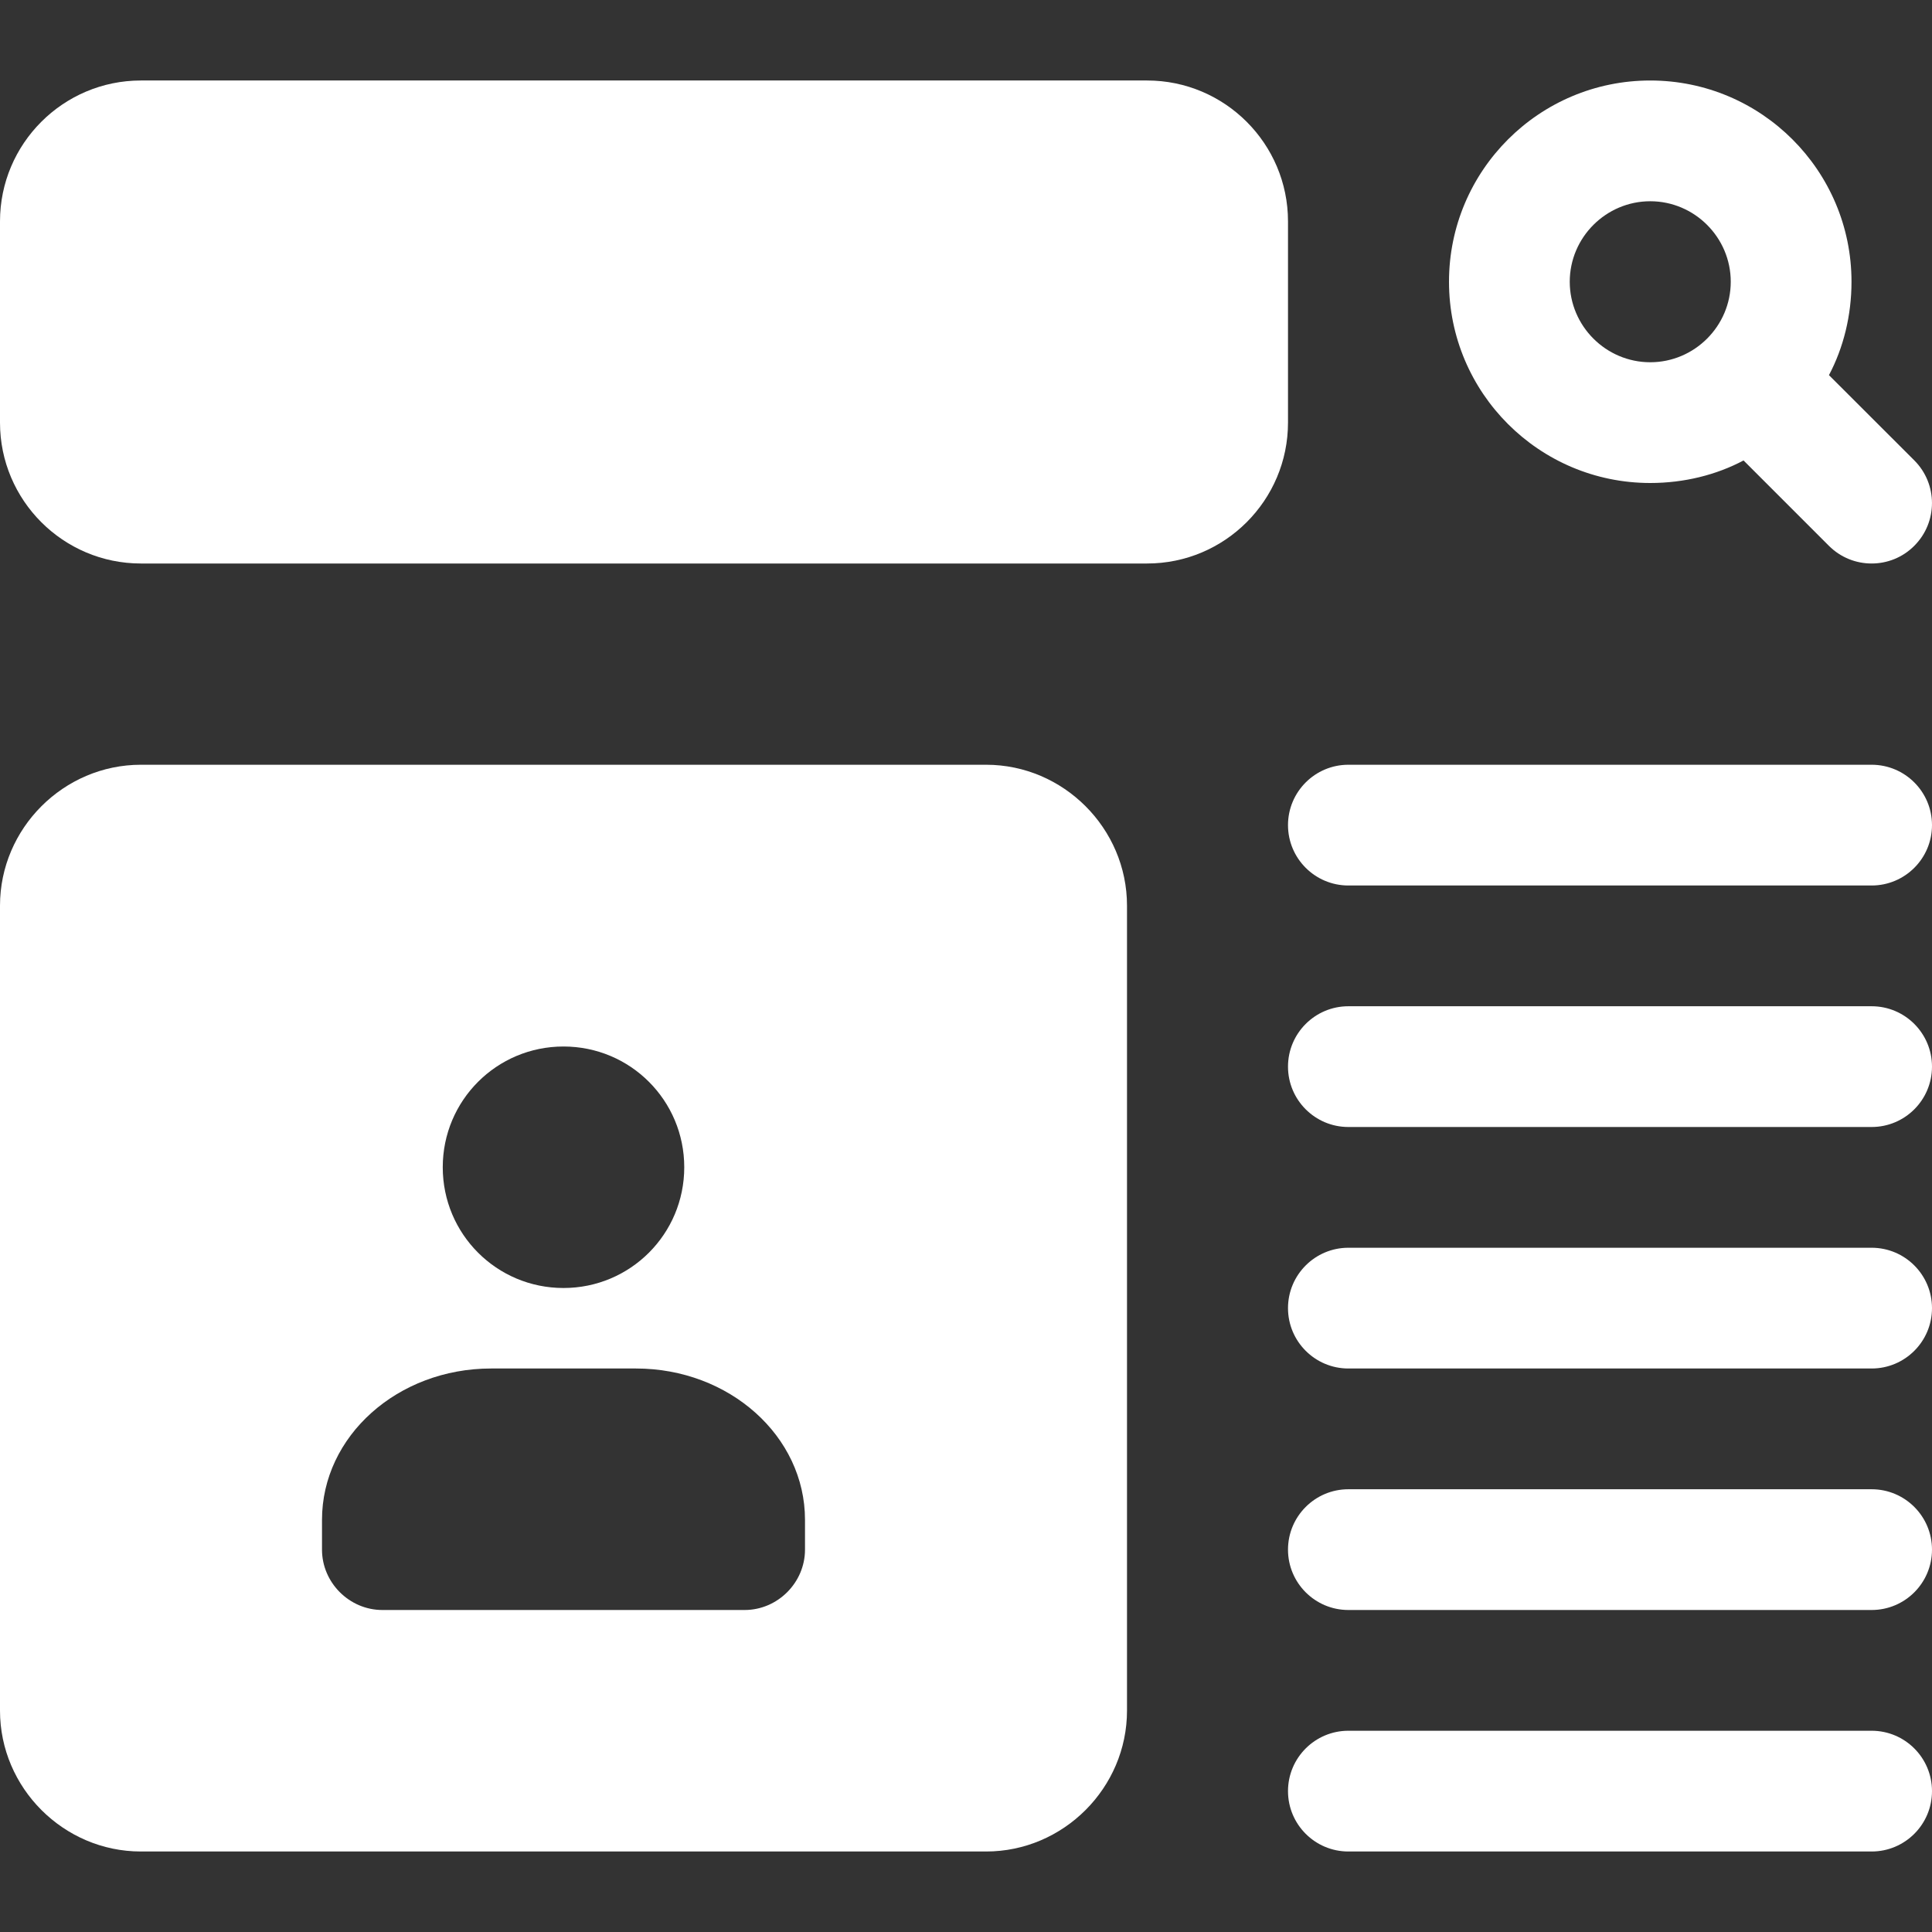 <?xml version="1.0"?>
<svg xmlns="http://www.w3.org/2000/svg" xmlns:xlink="http://www.w3.org/1999/xlink" xmlns:svgjs="http://svgjs.com/svgjs" version="1.1" width="512" height="512" x="0" y="0" viewBox="0 0 508 508" style="enable-background:new 0 0 512 512" xml:space="preserve" class=""><rect x="0" y="0" width="508" height="508" fill="#333333" stroke="none"/><g><g xmlns="http://www.w3.org/2000/svg"><path d="m480.907 98.637c3.81-7.197 5.927-15.663 5.927-24.553 0-29.21-23.707-52.917-52.917-52.917s-52.917 23.706-52.917 52.916 23.707 52.917 52.917 52.917c8.89 0 17.357-2.117 24.532-5.927l22.437 22.437c3.112 3.111 7.176 4.657 11.24 4.657s8.128-1.545 11.218-4.657c6.202-6.202 6.202-16.256 0-22.458zm-68.157-24.554c0-11.642 9.525-21.167 21.167-21.167s21.167 9.525 21.167 21.167-9.525 21.167-21.167 21.167-21.167-9.525-21.167-21.167z" fill="#ffffff" data-original="#000000" style="" class=""/><path d="m37.042 148.167h264.583c20.426 0 37.042-16.616 37.042-37.042v-52.917c0-20.426-16.616-37.042-37.042-37.042h-264.583c-20.426.001-37.042 16.617-37.042 37.042v52.917c0 20.426 16.616 37.042 37.042 37.042z" fill="#ffffff" data-original="#000000" style="" class=""/><path d="m492.125 201.083h-137.583c-8.763 0-15.875 7.112-15.875 15.875s7.112 15.875 15.875 15.875h137.583c8.763 0 15.875-7.112 15.875-15.875s-7.112-15.875-15.875-15.875z" fill="#ffffff" data-original="#000000" style="" class=""/><path d="m492.125 264.583h-137.583c-8.763 0-15.875 7.112-15.875 15.875s7.112 15.875 15.875 15.875h137.583c8.763 0 15.875-7.112 15.875-15.875s-7.112-15.875-15.875-15.875z" fill="#ffffff" data-original="#000000" style="" class=""/><path d="m492.125 328.083h-137.583c-8.763 0-15.875 7.112-15.875 15.875s7.112 15.875 15.875 15.875h137.583c8.763 0 15.875-7.112 15.875-15.875s-7.112-15.875-15.875-15.875z" fill="#ffffff" data-original="#000000" style="" class=""/><path d="m492.125 391.583h-137.583c-8.763 0-15.875 7.112-15.875 15.875s7.112 15.875 15.875 15.875h137.583c8.763 0 15.875-7.112 15.875-15.875s-7.112-15.875-15.875-15.875z" fill="#ffffff" data-original="#000000" style="" class=""/><path d="m492.125 455.083h-137.583c-8.763 0-15.875 7.112-15.875 15.875s7.112 15.875 15.875 15.875h137.583c8.763 0 15.875-7.112 15.875-15.875s-7.112-15.875-15.875-15.875z" fill="#ffffff" data-original="#000000" style="" class=""/><path d="m37.042 486.833h222.25c20.32 0 37.042-16.722 37.042-37.042v-211.666c0-20.32-16.722-37.042-37.042-37.042h-222.25c-20.32 0-37.042 16.722-37.042 37.042v211.667c0 20.32 16.722 37.041 37.042 37.041zm63.5-63.5c-8.678 0-15.875-7.197-15.875-15.875v-7.832c0-22.013 19.897-39.793 44.45-39.793h38.1c24.553 0 44.45 17.78 44.45 39.793v7.832c0 8.678-7.197 15.875-15.875 15.875zm15.875-116.416c0-17.568 14.182-31.75 31.75-31.75s31.75 14.182 31.75 31.75-14.182 31.75-31.75 31.75-31.75-14.182-31.75-31.75z" fill="#ffffff" data-original="#000000" style="" class=""/></g></g></svg>
